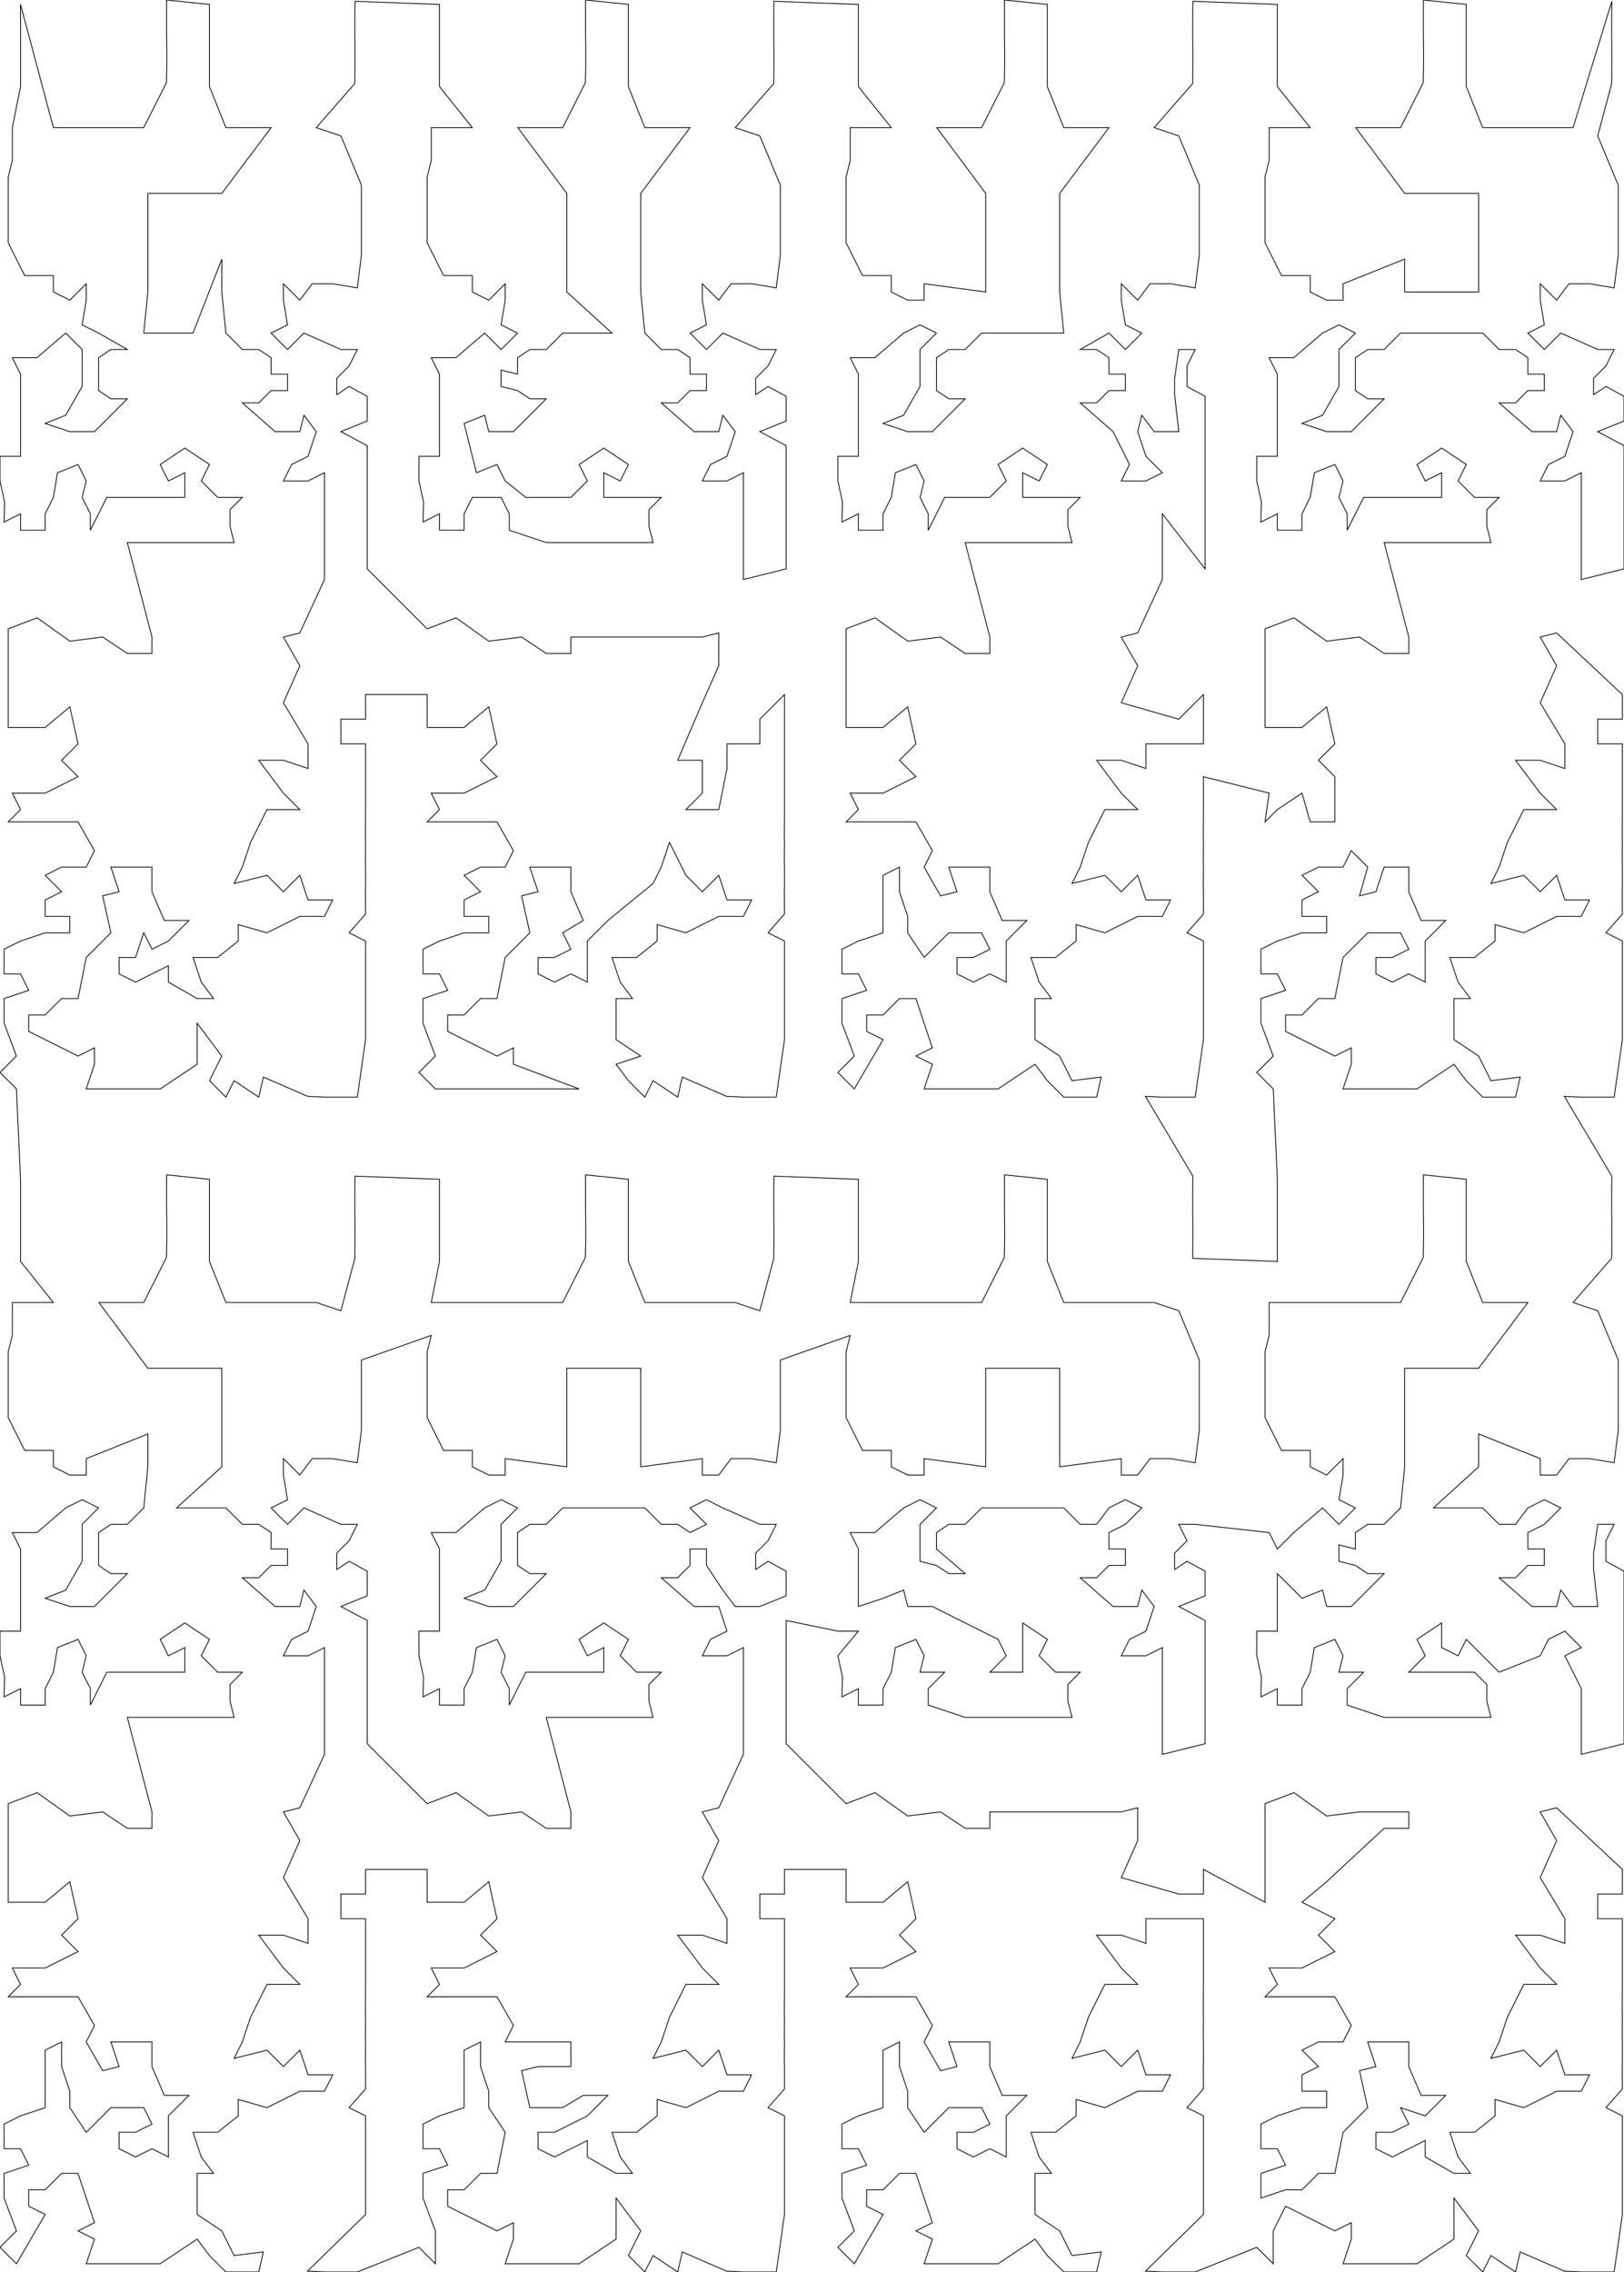 <?xml version="1.0" standalone="no"?>
<!DOCTYPE svg PUBLIC "-//W3C//DTD SVG 1.1//EN" "http://www.w3.org/Graphics/SVG/1.1/DTD/svg11.dtd">
<svg version="1.1" viewBox="0 0 1000 1398.79">
<rect width="100%" height="100%" fill="white"/>
<polyline fill="none" stroke="black" stroke-width="0.5" points="801.72,554.072 811.836,549.014 801.72,538.897 811.836,533.839 827.011,533.839 832.069,523.723 842.185,533.839 837.127,551.543 847.243,549.014 852.301,533.839 867.476,533.839 867.476,549.014 875.063,566.717 890.238,566.717 877.592,579.363 877.592,594.537 877.592,604.654 867.476,599.595 857.36,604.654 847.243,599.595 847.243,589.479 857.36,589.479 867.476,584.421 862.418,574.305 842.185,574.305 827.011,589.479 821.952,614.77 811.836,614.77 801.72,624.886 791.603,624.886 791.603,635.003 801.72,640.061 821.952,650.177 832.069,645.119 832.069,655.235 827.011,670.41 842.185,670.41 852.301,670.41 862.418,670.41 872.534,670.41 895.296,655.235 902.883,665.352 912.999,675.468 933.232,675.468 936.065,663.126 918.058,665.352 910.47,650.177 895.296,640.061 895.296,629.944 895.296,614.77 905.412,614.77 897.825,604.654 892.767,589.479 907.941,589.479 920.587,579.363 920.587,569.246 938.29,574.305 958.523,564.188 973.698,564.188 978.756,554.072 963.581,554.072 958.523,538.897 948.407,549.014 938.29,538.897 918.058,543.955 923.116,533.839 928.174,518.665 938.29,498.432 958.523,498.432 948.407,488.316 933.232,468.083 948.407,468.083 963.581,473.141 963.581,457.967 948.407,432.676 958.523,409.914 948.407,392.21 958.523,389.681 998.988,427.618 998.988,442.792 983.814,442.792 983.814,457.967 998.988,457.967 998.988,478.199 998.988,498.432 998.887,517.046 998.988,517.147 998.887,532.221 998.988,532.322 998.988,547.496 998.887,547.496 998.988,562.671 998.988,562.772 988.872,574.305 998.988,579.363 998.988,589.479 998.988,599.595 998.988,609.712 998.988,619.828 998.988,629.944 998.988,640.061 993.93,675.468 973.698,675.468 963.278,674.962 992.514,724.127 992.413,734.244 992.413,744.259 992.514,754.476 992.514,764.593 992.413,774.709 968.639,801.922 983.814,806.98 996.459,837.329 996.459,847.446 996.459,857.562 996.459,867.678 996.459,880.324 993.93,900.556 978.756,898.027 966.11,898.027 958.523,908.144 948.407,908.144 948.407,898.027 910.47,882.853 910.47,903.085 882.65,928.376 892.767,928.376 912.999,928.376 923.116,938.493 933.232,938.493 940.819,928.376 950.936,923.318 961.052,928.376 950.936,938.493 940.819,943.551 940.819,953.667 950.936,953.667 950.936,963.784 940.819,963.784 933.232,971.371 923.116,971.371 943.349,989.074 958.523,989.074 961.052,978.958 968.639,989.074 983.814,989.074 981.285,966.313 981.285,956.196 983.814,938.493 993.93,938.493 988.872,948.609 988.872,961.254 1000,967.324 1000,982.499 1000,997.673 1000,1012.85 1000,1028.02 1000,1043.2 1000,1058.37 1000,1073.55 973.698,1080.12 973.698,1064.95 973.698,1054.83 973.698,1039.66 963.581,1019.42 973.698,1014.37 963.581,1004.25 953.465,1009.31 948.407,1019.42 923.116,1029.54 902.883,1009.31 897.825,1019.42 887.709,1014.37 887.709,999.191 872.534,1009.31 877.592,1019.42 867.476,1029.54 887.709,1029.54 907.941,1029.54 915.529,1037.13 915.529,1047.24 918.058,1057.36 902.883,1057.36 887.709,1057.36 872.534,1057.36 862.418,1057.36 852.301,1057.36 829.54,1049.77 829.54,1039.66 839.656,1029.54 824.482,1029.54 827.011,1019.42 821.952,1009.31 809.307,1014.37 806.778,1029.54 801.72,1039.66 801.72,1049.77 786.545,1049.77 786.545,1039.66 776.429,1044.71 776.732,1032.47 773.9,1019.42 773.9,1004.25 786.545,1004.25 786.545,989.074 786.545,978.958 786.545,968.842 801.72,984.016 814.365,978.958 816.894,989.074 832.069,989.074 852.301,968.842 842.185,968.842 834.598,963.784 824.482,961.254 824.482,951.138 834.598,953.667 834.598,943.551 842.185,938.493 852.301,938.493 862.418,928.376 864.947,903.085 864.947,882.853 864.947,842.387 910.47,842.387 940.819,801.922 912.999,801.922 902.883,776.631 902.883,766.515 902.883,746.282 902.883,736.166 902.883,726.05 876.48,723.318 876.48,733.536 876.48,743.955 876.581,753.971 876.581,764.188 876.378,774.203 862.418,801.922 834.8,801.922 806.778,801.922 781.487,801.922 781.487,822.155 778.958,832.271 778.958,842.387 778.958,857.562 778.958,872.736 789.074,892.969 806.778,892.969 806.778,903.085 816.894,908.144 827.011,898.027 827.011,908.144 824.482,923.318 834.598,928.376 824.482,938.493 814.365,928.376 796.662,943.551 786.545,953.667 781.487,943.551 735.964,938.493 725.847,938.493 730.905,948.609 723.318,956.196 723.318,966.313 730.905,961.254 742.033,967.324 742.033,982.499 725.847,989.074 742.033,997.673 742.033,1012.85 742.033,1028.02 742.033,1043.2 742.033,1058.37 742.033,1073.55 715.731,1080.12 715.731,1064.95 715.731,1054.83 715.731,1039.66 715.731,1014.37 705.615,1019.42 690.44,1019.42 695.498,1009.31 705.615,1004.25 710.673,989.074 703.085,978.958 700.556,989.074 685.382,989.074 665.149,971.371 675.266,971.371 682.853,963.784 692.969,963.784 692.969,953.667 682.853,953.667 682.853,943.551 692.969,938.493 703.085,928.376 692.969,923.318 682.853,928.376 675.266,938.493 665.149,938.493 655.033,928.376 634.8,928.376 624.684,928.376 604.451,928.376 594.335,938.493 584.219,938.493 576.631,943.551 576.631,953.667 594.335,968.842 584.219,968.842 576.631,963.784 566.515,961.254 566.515,951.138 566.515,938.493 576.631,928.376 566.515,923.318 556.399,928.376 538.695,943.551 523.52,943.551 528.579,953.667 528.579,968.842 528.579,978.958 528.579,989.074 543.753,984.016 556.399,978.958 558.928,989.074 574.102,989.074 614.568,1009.31 619.626,1019.42 609.509,1029.54 629.742,1029.54 629.742,1014.37 629.742,999.191 644.917,1009.31 639.858,1019.42 649.975,1029.54 665.149,1029.54 657.562,1037.13 657.562,1047.24 660.091,1057.36 644.917,1057.36 629.742,1057.36 614.568,1057.36 604.451,1057.36 594.335,1057.36 571.573,1049.77 571.573,1039.66 581.689,1029.54 566.515,1029.54 569.044,1019.42 563.986,1009.31 551.34,1014.37 548.811,1029.54 543.753,1039.66 543.753,1049.77 528.579,1049.77 528.579,1039.66 518.462,1044.71 518.766,1032.47 515.933,1019.42 528.579,1004.25 515.933,1004.25 484.067,997.673 484.067,1012.85 484.067,1028.02 484.067,1043.2 484.067,1058.37 484.067,1073.55 520.991,1110.47 538.796,1103.69 558.928,1118.06 579.16,1115.53 594.335,1125.64 609.509,1125.64 609.509,1115.53 690.44,1115.53 700.556,1113 700.556,1133.23 690.44,1155.99 725.847,1166.11 741.022,1166.11 741.022,1150.94 778.958,1171.17 778.958,1150.94 778.958,1110.47 796.763,1103.69 816.894,1118.06 837.127,1115.53 867.476,1115.53 867.476,1125.64 852.301,1125.64 816.894,1158.52 801.72,1171.17 821.952,1181.28 811.836,1191.4 821.952,1201.52 801.72,1211.63 781.487,1211.63 786.545,1221.75 778.958,1229.34 806.778,1229.34 821.952,1229.34 832.069,1247.04 827.011,1257.16 811.836,1257.16 801.72,1262.22 811.836,1272.33 801.72,1277.39 801.72,1287.51 816.894,1287.51 816.894,1297.62 801.72,1297.62 786.545,1302.68 776.429,1307.74 776.429,1322.91 786.545,1322.91 791.603,1333.03 776.429,1338.09 776.429,1353.26 791.603,1348.2 801.72,1348.2 811.836,1338.09 821.952,1338.09 827.011,1312.8 842.185,1297.62 837.127,1274.86 847.243,1272.33 842.185,1257.16 852.301,1257.16 867.476,1257.16 867.476,1272.33 875.063,1290.04 890.238,1290.04 877.592,1302.68 862.418,1297.62 867.476,1307.74 857.36,1312.8 847.243,1312.8 847.243,1322.91 857.36,1327.97 867.476,1322.91 877.592,1317.86 877.592,1327.97 895.296,1338.09 905.412,1338.09 897.825,1327.97 892.767,1312.8 907.941,1312.8 920.587,1302.68 920.587,1292.56 938.29,1297.62 958.523,1287.51 973.698,1287.51 978.756,1277.39 963.581,1277.39 958.523,1262.22 948.407,1272.33 938.29,1262.22 918.058,1267.27 923.116,1257.16 928.174,1241.98 938.29,1221.75 958.523,1221.75 948.407,1211.63 933.232,1191.4 948.407,1191.4 963.581,1196.46 963.581,1181.28 948.407,1155.99 958.523,1133.23 948.407,1115.53 958.523,1113 998.988,1150.94 998.988,1166.11 983.814,1166.11 983.814,1181.28 998.988,1181.28 998.988,1201.52 998.988,1221.75 998.887,1240.36 998.988,1240.47 998.887,1255.54 998.988,1255.64 998.988,1270.81 998.887,1270.81 998.988,1285.99 998.988,1286.09 988.872,1297.62 998.988,1302.68 998.988,1312.8 998.988,1322.91 998.988,1333.03 998.988,1343.15 998.988,1353.26 998.988,1363.38 993.93,1398.79 973.698,1398.79 963.278,1398.28 936.065,1386.44 933.232,1398.79 918.058,1388.67 912.999,1398.79 902.883,1388.67 910.47,1373.5 895.296,1353.26 895.296,1363.38 895.296,1378.55 872.534,1393.73 862.418,1393.73 852.301,1393.73 842.185,1393.73 827.011,1393.73 832.069,1378.55 832.069,1368.44 821.952,1373.5 801.72,1363.38 791.603,1358.32 784.016,1373.5 784.016,1393.73 773.9,1383.61 735.964,1398.79 715.731,1398.79 705.311,1398.28 741.022,1363.38 741.022,1353.26 741.022,1343.15 741.022,1333.03 741.022,1322.91 741.022,1312.8 741.022,1302.68 730.905,1297.62 741.022,1286.09 741.022,1285.99 740.921,1270.81 741.022,1270.81 741.022,1255.64 740.921,1255.54 741.022,1240.47 740.921,1240.36 741.022,1221.75 741.022,1201.52 741.022,1181.28 725.847,1181.28 705.615,1181.28 705.615,1196.46 690.44,1191.4 675.266,1191.4 690.44,1211.63 700.556,1221.75 680.324,1221.75 670.207,1241.98 665.149,1257.16 660.091,1267.27 680.324,1262.22 690.44,1272.33 700.556,1262.22 705.615,1277.39 720.789,1277.39 715.731,1287.51 700.556,1287.51 680.324,1297.62 662.62,1292.56 662.62,1302.68 649.975,1312.8 634.8,1312.8 639.858,1327.97 647.446,1338.09 637.329,1338.09 637.329,1353.26 637.329,1363.38 652.504,1373.5 660.091,1388.67 678.098,1386.44 675.266,1398.79 655.033,1398.79 644.917,1388.67 637.329,1378.55 614.568,1393.73 604.451,1393.73 594.335,1393.73 584.219,1393.73 569.044,1393.73 574.102,1378.55 563.986,1373.5 574.102,1368.44 563.986,1338.09 553.869,1338.09 543.753,1348.2 533.637,1348.2 533.637,1358.32 543.753,1363.38 526.05,1393.73 515.933,1383.61 526.05,1373.5 518.462,1353.26 518.462,1338.09 533.637,1333.03 528.579,1322.91 518.462,1322.91 518.462,1307.74 528.579,1302.68 543.753,1297.62 543.753,1287.51 543.753,1277.39 543.753,1262.22 553.869,1257.16 553.869,1272.33 558.928,1287.51 558.928,1297.62 569.044,1312.8 584.219,1297.62 604.451,1297.62 609.509,1307.74 599.393,1312.8 589.277,1312.8 589.277,1322.91 599.393,1327.97 609.509,1322.91 619.626,1327.97 619.626,1317.86 619.626,1302.68 632.271,1290.04 617.097,1290.04 609.509,1272.33 609.509,1257.16 594.335,1257.16 584.219,1257.16 589.277,1272.33 579.16,1274.86 569.044,1257.16 574.102,1247.04 563.986,1229.34 548.811,1229.34 520.991,1229.34 528.579,1221.75 523.52,1211.63 543.753,1211.63 563.986,1201.52 553.869,1191.4 563.986,1181.28 558.928,1158.52 543.753,1171.17 520.991,1171.17 520.991,1150.94 483.055,1150.94 483.055,1166.11 467.881,1166.11 467.881,1181.28 483.055,1181.28 483.055,1201.52 483.055,1221.75 482.954,1240.36 483.055,1240.47 482.954,1255.54 483.055,1255.64 482.954,1270.81 483.055,1270.81 483.055,1285.99 483.055,1286.09 472.939,1297.62 483.055,1302.68 483.055,1312.8 483.055,1322.91 483.055,1333.03 483.055,1343.15 483.055,1353.26 483.055,1363.38 477.997,1398.79 457.764,1398.79 447.344,1398.28 420.132,1386.44 417.299,1398.79 402.124,1388.67 397.066,1398.79 386.95,1388.67 394.537,1373.5 379.363,1353.26 379.363,1363.38 379.363,1378.55 356.601,1393.73 346.485,1393.73 336.368,1393.73 326.252,1393.73 311.077,1393.73 316.136,1378.55 316.136,1368.44 306.019,1373.5 285.787,1363.38 275.67,1358.32 275.67,1348.2 285.787,1348.2 295.903,1338.09 306.019,1338.09 311.077,1312.8 300.961,1297.62 300.961,1287.51 295.903,1272.33 295.903,1257.16 285.787,1262.22 285.787,1277.39 285.787,1287.51 285.787,1297.62 270.612,1302.68 260.496,1307.74 260.496,1322.91 270.612,1322.91 275.67,1333.03 260.496,1338.09 260.496,1353.26 268.083,1373.5 268.083,1393.73 257.967,1383.61 220.03,1398.79 199.798,1398.79 189.378,1398.28 225.089,1363.38 225.089,1353.26 225.089,1343.15 225.089,1333.03 225.089,1322.91 225.089,1312.8 225.089,1302.68 214.972,1297.62 225.089,1286.09 225.089,1285.99 225.089,1270.81 224.987,1270.81 225.089,1255.64 224.987,1255.54 225.089,1240.47 224.987,1240.36 225.089,1221.75 225.089,1201.52 225.089,1181.28 209.914,1181.28 209.914,1166.11 225.089,1166.11 225.089,1150.94 263.025,1150.94 263.025,1171.17 285.787,1171.17 300.961,1158.52 306.019,1181.28 295.903,1191.4 306.019,1201.52 285.787,1211.63 265.554,1211.63 270.612,1221.75 263.025,1229.34 290.845,1229.34 306.019,1229.34 316.136,1247.04 311.077,1257.16 326.252,1257.16 336.368,1257.16 351.543,1257.16 351.543,1272.33 331.31,1272.33 321.194,1274.86 326.252,1297.62 346.485,1297.62 359.13,1290.04 374.305,1290.04 361.659,1302.68 351.543,1307.74 341.426,1312.8 331.31,1312.8 331.31,1322.91 341.426,1327.97 351.543,1322.91 361.659,1317.86 361.659,1327.97 379.363,1338.09 389.479,1338.09 381.892,1327.97 376.834,1312.8 392.008,1312.8 404.654,1302.68 404.654,1292.56 422.357,1297.62 442.59,1287.51 457.764,1287.51 462.822,1277.39 447.648,1277.39 442.59,1262.22 432.473,1272.33 422.357,1262.22 402.124,1267.27 407.183,1257.16 412.241,1241.98 422.357,1221.75 442.59,1221.75 432.473,1211.63 417.299,1191.4 432.473,1191.4 447.648,1196.46 447.648,1181.28 432.473,1155.99 442.59,1133.23 432.473,1115.53 442.59,1113 457.764,1080.12 457.764,1064.95 457.764,1054.83 457.764,1039.66 457.764,1014.37 447.648,1019.42 432.473,1019.42 437.532,1009.31 447.648,1004.25 442.59,989.074 427.415,989.074 407.183,971.371 417.299,971.371 424.886,963.784 424.886,953.667 435.003,953.667 435.003,963.784 445.119,978.958 452.706,989.074 467.881,989.074 484.067,982.499 484.067,967.324 472.939,961.254 465.352,966.313 465.352,956.196 472.939,948.609 477.997,938.493 467.881,938.493 445.119,928.376 435.003,923.318 424.886,928.376 435.003,938.493 424.886,943.551 417.299,938.493 407.183,938.493 397.066,928.376 376.834,928.376 366.717,928.376 346.485,928.376 336.368,938.493 326.252,938.493 318.665,943.551 318.665,953.667 318.665,963.784 326.252,968.842 336.368,968.842 316.136,989.074 300.961,989.074 285.787,984.016 298.432,978.958 308.548,961.254 308.548,951.138 308.548,938.493 318.665,928.376 308.548,923.318 298.432,928.376 280.728,943.551 265.554,943.551 270.612,953.667 270.612,968.842 270.612,978.958 270.612,989.074 270.612,1004.25 257.967,1004.25 257.967,1019.42 260.799,1032.47 260.496,1044.71 270.612,1039.66 270.612,1049.77 285.787,1049.77 285.787,1039.66 290.845,1029.54 293.374,1014.37 306.019,1009.31 311.077,1019.42 308.548,1029.54 313.606,1039.66 313.606,1049.77 323.723,1029.54 351.543,1029.54 371.775,1029.54 371.775,1014.37 361.659,1019.42 356.601,1009.31 371.775,999.191 386.95,1009.31 381.892,1019.42 392.008,1029.54 407.183,1029.54 399.595,1037.13 399.595,1047.24 402.124,1057.36 386.95,1057.36 371.775,1057.36 356.601,1057.36 346.485,1057.36 336.368,1057.36 351.543,1115.53 351.543,1125.64 336.368,1125.64 321.194,1115.53 300.961,1118.06 280.83,1103.69 263.025,1110.47 226.1,1073.55 226.1,1058.37 226.1,1043.2 226.1,1028.02 226.1,1012.85 226.1,997.673 209.914,989.074 226.1,982.499 226.1,967.324 214.972,961.254 207.385,966.313 207.385,956.196 214.972,948.609 220.03,938.493 209.914,938.493 187.152,928.376 177.036,938.493 166.92,928.376 177.036,923.318 174.507,908.144 174.507,898.027 184.623,908.144 192.21,898.027 204.856,898.027 220.03,900.556 222.559,880.324 222.559,867.678 222.559,857.562 222.559,847.446 222.559,837.329 265.554,822.155 263.025,832.271 263.025,842.387 263.025,857.562 263.025,872.736 273.141,892.969 290.845,892.969 290.845,903.085 300.961,908.144 311.077,908.144 311.077,898.027 349.014,903.085 349.014,882.853 349.014,842.387 394.537,842.387 394.537,882.853 394.537,903.085 432.473,898.027 432.473,908.144 442.59,908.144 450.177,898.027 462.822,898.027 477.997,900.556 480.526,880.324 480.526,867.678 480.526,857.562 480.526,847.446 480.526,837.329 523.52,822.155 520.991,832.271 520.991,842.387 520.991,857.562 520.991,872.736 531.108,892.969 548.811,892.969 548.811,903.085 558.928,908.144 569.044,908.144 569.044,898.027 606.98,903.085 606.98,882.853 606.98,842.387 652.504,842.387 652.504,882.853 652.504,903.085 690.44,898.027 690.44,908.144 700.556,908.144 708.144,898.027 720.789,898.027 735.964,900.556 738.493,880.324 738.493,867.678 738.493,857.562 738.493,847.446 738.493,837.329 725.847,806.98 710.673,801.922 682.853,801.922 655.033,801.922 644.917,776.631 644.917,766.515 644.917,746.282 644.917,736.166 644.917,726.05 618.513,723.318 618.513,733.536 618.513,743.955 618.614,753.971 618.614,764.188 618.412,774.203 604.451,801.922 576.834,801.922 548.811,801.922 523.52,801.922 528.579,776.631 528.579,766.515 528.579,746.282 528.579,736.166 528.579,726.05 476.581,724.127 476.48,734.244 476.48,744.259 476.581,754.476 476.581,764.593 476.48,774.709 467.881,806.98 452.706,801.922 424.886,801.922 397.066,801.922 386.95,776.631 386.95,766.515 386.95,746.282 386.95,736.166 386.95,726.05 360.546,723.318 360.546,733.536 360.546,743.955 360.647,753.971 360.647,764.188 360.445,774.203 346.485,801.922 318.867,801.922 290.845,801.922 265.554,801.922 270.612,776.631 270.612,766.515 270.612,746.282 270.612,736.166 270.612,726.05 218.614,724.127 218.513,734.244 218.513,744.259 218.614,754.476 218.614,764.593 218.513,774.709 209.914,806.98 194.74,801.922 166.92,801.922 139.1,801.922 128.983,776.631 128.983,766.515 128.983,746.282 128.983,736.166 128.983,726.05 102.58,723.318 102.58,733.536 102.58,743.955 102.681,753.971 102.681,764.188 102.479,774.203 88.518,801.922 60.9,801.922 91.047,842.387 136.571,842.387 136.571,882.853 136.571,903.085 108.751,928.376 118.867,928.376 139.1,928.376 149.216,938.493 159.332,938.493 166.92,943.551 166.92,953.667 177.036,953.667 177.036,963.784 166.92,963.784 159.332,971.371 149.216,971.371 169.449,989.074 184.623,989.074 187.152,978.958 194.74,989.074 189.681,1004.25 179.565,1009.31 174.507,1019.42 189.681,1019.42 199.798,1014.37 199.798,1039.66 199.798,1054.83 199.798,1064.95 199.798,1080.12 184.623,1113 174.507,1115.53 184.623,1133.23 174.507,1155.99 189.681,1181.28 189.681,1196.46 174.507,1191.4 159.332,1191.4 174.507,1211.63 184.623,1221.75 164.39,1221.75 154.274,1241.98 149.216,1257.16 144.158,1267.27 164.39,1262.22 174.507,1272.33 184.623,1262.22 189.681,1277.39 204.856,1277.39 199.798,1287.51 184.623,1287.51 164.39,1297.62 146.687,1292.56 146.687,1302.68 134.041,1312.8 118.867,1312.8 123.925,1327.97 131.512,1338.09 121.396,1338.09 121.396,1353.26 121.396,1363.38 136.571,1373.5 144.158,1388.67 162.165,1386.44 159.332,1398.79 139.1,1398.79 128.983,1388.67 121.396,1378.55 98.634,1393.73 88.518,1393.73 78.402,1393.73 68.285,1393.73 53.111,1393.73 58.169,1378.55 48.053,1373.5 58.169,1368.44 48.053,1338.09 37.936,1338.09 27.82,1348.2 17.704,1348.2 17.704,1358.32 27.82,1363.38 10.116,1393.73 0,1383.61 10.116,1373.5 2.529,1353.26 2.529,1338.09 17.704,1333.03 12.645,1322.91 2.529,1322.91 2.529,1307.74 12.645,1302.68 27.82,1297.62 27.82,1287.51 27.82,1277.39 27.82,1262.22 37.936,1257.16 37.936,1272.33 42.994,1287.51 42.994,1297.62 53.111,1312.8 68.285,1297.62 88.518,1297.62 93.576,1307.74 83.46,1312.8 73.343,1312.8 73.343,1322.91 83.46,1327.97 93.576,1322.91 103.692,1327.97 103.692,1317.86 103.692,1302.68 116.338,1290.04 101.163,1290.04 93.576,1272.33 93.576,1257.16 78.402,1257.16 68.285,1257.16 73.343,1272.33 63.227,1274.86 53.111,1257.16 58.169,1247.04 48.053,1229.34 32.878,1229.34 5.058,1229.34 12.645,1221.75 7.587,1211.63 27.82,1211.63 48.053,1201.52 37.936,1191.4 48.053,1181.28 42.994,1158.52 27.82,1171.17 5.058,1171.17 5.058,1150.94 5.058,1110.47 22.863,1103.69 42.994,1118.06 63.227,1115.53 78.402,1125.64 93.576,1125.64 93.576,1115.53 78.402,1057.36 88.518,1057.36 98.634,1057.36 113.809,1057.36 128.983,1057.36 144.158,1057.36 141.629,1047.24 141.629,1037.13 149.216,1029.54 134.041,1029.54 123.925,1019.42 128.983,1009.31 113.809,999.191 98.634,1009.31 103.692,1019.42 113.809,1014.37 113.809,1029.54 93.576,1029.54 65.756,1029.54 55.64,1049.77 55.64,1039.66 50.582,1029.54 53.111,1019.42 48.053,1009.31 35.407,1014.37 32.878,1029.54 27.82,1039.66 27.82,1049.77 12.645,1049.77 12.645,1039.66 2.529,1044.71 2.833,1032.47 0,1019.42 0,1004.25 12.645,1004.25 12.645,989.074 12.645,978.958 12.645,968.842 12.645,953.667 7.587,943.551 22.762,943.551 40.465,928.376 50.582,923.318 60.698,928.376 50.582,938.493 50.582,951.138 50.582,961.254 40.465,978.958 27.82,984.016 42.994,989.074 58.169,989.074 78.402,968.842 68.285,968.842 60.698,963.784 60.698,953.667 60.698,943.551 68.285,938.493 78.402,938.493 88.518,928.376 91.047,903.085 91.047,882.853 53.111,898.027 53.111,908.144 42.994,908.144 32.878,903.085 32.878,892.969 15.175,892.969 5.058,872.736 5.058,857.562 5.058,842.387 5.058,832.271 7.587,822.155 7.587,801.922 32.878,801.922 12.645,776.631 12.645,766.515 12.645,746.282 12.645,736.166 12.645,726.05 10.116,670.41 0,660.293 10.116,650.177 2.529,629.944 2.529,614.77 17.704,609.712 12.645,599.595 2.529,599.595 2.529,584.421 12.645,579.363 27.82,574.305 42.994,574.305 42.994,564.188 27.82,564.188 27.82,554.072 37.936,549.014 27.82,538.897 37.936,533.839 53.111,533.839 58.169,523.723 48.053,506.019 32.878,506.019 5.058,506.019 12.645,498.432 7.587,488.316 27.82,488.316 48.053,478.199 37.936,468.083 48.053,457.967 42.994,435.205 27.82,447.85 5.058,447.85 5.058,427.618 5.058,387.152 22.863,380.374 42.994,394.74 63.227,392.21 78.402,402.327 93.576,402.327 93.576,392.21 78.402,334.041 88.518,334.041 98.634,334.041 113.809,334.041 128.983,334.041 144.158,334.041 141.629,323.925 141.629,313.809 149.216,306.222 134.041,306.222 123.925,296.105 128.983,285.989 113.809,275.873 98.634,285.989 103.692,296.105 113.809,291.047 113.809,306.222 93.576,306.222 65.756,306.222 55.64,326.454 55.64,316.338 50.582,306.222 53.111,296.105 48.053,285.989 35.407,291.047 32.878,306.222 27.82,316.338 27.82,326.454 12.645,326.454 12.645,316.338 2.529,321.396 2.833,309.155 0,296.105 0,280.931 12.645,280.931 12.645,265.756 12.645,255.64 12.645,245.524 12.645,230.349 7.587,220.233 22.762,220.233 40.465,205.058 50.582,215.175 50.582,227.82 50.582,237.936 40.465,255.64 27.82,260.698 42.994,265.756 58.169,265.756 78.402,245.524 68.285,245.524 60.698,240.465 60.698,230.349 60.698,220.233 68.285,215.175 78.402,215.175 60.698,205.058 50.582,200 53.111,184.825 53.111,174.709 42.994,184.825 32.878,179.767 32.878,169.651 15.175,169.651 5.058,149.418 5.058,134.244 5.058,119.069 5.058,108.953 7.587,98.837 7.587,78.604 12.645,53.313 12.645,43.197 12.645,22.964 12.645,12.848 12.645,2.731 32.878,78.604 60.9,78.604 88.518,78.604 102.479,50.885 102.681,40.87 102.681,30.652 102.58,20.637 102.58,10.217 102.58,0 128.983,2.731 128.983,12.848 128.983,22.964 128.983,43.197 128.983,53.313 139.1,78.604 166.92,78.604 136.571,119.069 91.047,119.069 91.047,159.535 91.047,179.767 88.518,205.058 108.751,205.058 118.867,205.058 136.571,159.535 136.571,179.767 139.1,205.058 149.216,215.175 159.332,215.175 166.92,220.233 166.92,230.349 177.036,230.349 177.036,240.465 166.92,240.465 159.332,248.053 149.216,248.053 169.449,265.756 184.623,265.756 187.152,255.64 194.74,265.756 189.681,280.931 179.565,285.989 174.507,296.105 189.681,296.105 199.798,291.047 199.798,316.338 199.798,331.512 199.798,341.629 199.798,356.803 184.623,389.681 174.507,392.21 184.623,409.914 174.507,432.676 189.681,457.967 189.681,473.141 174.507,468.083 159.332,468.083 174.507,488.316 184.623,498.432 164.39,498.432 154.274,518.665 149.216,533.839 144.158,543.955 164.39,538.897 174.507,549.014 184.623,538.897 189.681,554.072 204.856,554.072 199.798,564.188 184.623,564.188 164.39,574.305 146.687,569.246 146.687,579.363 134.041,589.479 118.867,589.479 123.925,604.654 131.512,614.77 121.396,614.77 103.692,604.654 103.692,594.537 93.576,599.595 83.46,604.654 73.343,599.595 73.343,589.479 83.46,589.479 88.518,574.305 93.576,584.421 103.692,579.363 116.338,566.717 101.163,566.717 93.576,549.014 93.576,533.839 78.402,533.839 68.285,533.839 73.343,549.014 63.227,551.543 68.285,574.305 53.111,589.479 48.053,614.77 37.936,614.77 27.82,624.886 17.704,624.886 17.704,635.003 27.82,640.061 48.053,650.177 58.169,645.119 58.169,655.235 53.111,670.41 68.285,670.41 78.402,670.41 88.518,670.41 98.634,670.41 121.396,655.235 121.396,640.061 121.396,629.944 136.571,650.177 128.983,665.352 139.1,675.468 144.158,665.352 159.332,675.468 162.165,663.126 189.378,674.962 199.798,675.468 220.03,675.468 225.089,640.061 225.089,629.944 225.089,619.828 225.089,609.712 225.089,599.595 225.089,589.479 225.089,579.363 214.972,574.305 225.089,562.772 225.089,562.671 224.987,547.496 225.089,547.496 225.089,532.322 224.987,532.221 225.089,517.147 224.987,517.046 225.089,498.432 225.089,478.199 225.089,457.967 209.914,457.967 209.914,442.792 225.089,442.792 225.089,427.618 263.025,427.618 263.025,447.85 285.787,447.85 300.961,435.205 306.019,457.967 295.903,468.083 306.019,478.199 285.787,488.316 265.554,488.316 270.612,498.432 263.025,506.019 290.845,506.019 306.019,506.019 316.136,523.723 311.077,533.839 295.903,533.839 285.787,538.897 295.903,549.014 285.787,554.072 285.787,564.188 300.961,564.188 300.961,574.305 285.787,574.305 270.612,579.363 260.496,584.421 260.496,599.595 270.612,599.595 275.67,609.712 260.496,614.77 260.496,629.944 268.083,650.177 257.967,660.293 268.083,670.41 311.077,670.41 326.252,670.41 336.368,670.41 346.485,670.41 356.601,670.41 316.136,655.235 316.136,645.119 306.019,650.177 285.787,640.061 275.67,635.003 275.67,624.886 285.787,624.886 295.903,614.77 306.019,614.77 311.077,589.479 326.252,574.305 321.194,551.543 331.31,549.014 326.252,533.839 336.368,533.839 351.543,533.839 351.543,549.014 359.13,566.717 346.485,574.305 351.543,584.421 341.426,589.479 331.31,589.479 331.31,599.595 341.426,604.654 351.543,599.595 361.659,604.654 361.659,594.537 361.659,579.363 374.305,566.717 402.124,543.955 407.183,533.839 412.241,518.665 422.357,538.897 432.473,549.014 442.59,538.897 447.648,554.072 462.822,554.072 457.764,564.188 442.59,564.188 422.357,574.305 404.654,569.246 404.654,579.363 392.008,589.479 376.834,589.479 381.892,604.654 389.479,614.77 379.363,614.77 379.363,629.944 379.363,640.061 394.537,650.177 379.363,655.235 386.95,665.352 397.066,675.468 402.124,665.352 417.299,675.468 420.132,663.126 447.344,674.962 457.764,675.468 477.997,675.468 483.055,640.061 483.055,629.944 483.055,619.828 483.055,609.712 483.055,599.595 483.055,589.479 483.055,579.363 472.939,574.305 483.055,562.772 483.055,562.671 482.954,547.496 483.055,547.496 483.055,532.322 482.954,532.221 483.055,517.147 482.954,517.046 483.055,498.432 483.055,478.199 483.055,457.967 483.055,442.792 483.055,427.618 467.881,442.792 467.881,457.967 447.648,457.967 447.648,473.141 442.59,498.432 422.357,498.432 432.473,488.316 432.473,468.083 417.299,468.083 432.473,432.676 442.59,409.914 442.59,389.681 432.473,392.21 351.543,392.21 351.543,402.327 336.368,402.327 321.194,392.21 300.961,394.74 280.83,380.374 263.025,387.152 226.1,350.228 226.1,335.053 226.1,319.879 226.1,304.704 226.1,289.53 226.1,274.355 209.914,265.756 226.1,259.181 226.1,244.006 214.972,237.936 207.385,242.994 207.385,232.878 214.972,225.291 220.03,215.175 209.914,215.175 187.152,205.058 177.036,215.175 166.92,205.058 177.036,200 174.507,184.825 174.507,174.709 184.623,184.825 192.21,174.709 204.856,174.709 220.03,177.238 222.559,157.006 222.559,144.36 222.559,134.244 222.559,124.127 222.559,114.011 209.914,83.662 194.74,78.604 218.513,51.391 218.614,41.275 218.614,31.158 218.513,20.941 218.513,10.926 218.614,0.809 270.612,2.731 270.612,12.848 270.612,22.964 270.612,43.197 270.612,53.313 290.845,78.604 265.554,78.604 265.554,98.837 263.025,108.953 263.025,119.069 263.025,134.244 263.025,149.418 273.141,169.651 290.845,169.651 290.845,179.767 300.961,184.825 311.077,174.709 311.077,184.825 308.548,200 318.665,205.058 308.548,215.175 298.432,205.058 280.728,220.233 265.554,220.233 270.612,230.349 270.612,245.524 270.612,255.64 270.612,265.756 270.612,280.931 257.967,280.931 257.967,296.105 260.799,309.155 260.496,321.396 270.612,316.338 270.612,326.454 285.787,326.454 285.787,316.338 290.845,306.222 308.548,306.222 313.606,316.338 313.606,326.454 336.368,334.041 346.485,334.041 356.601,334.041 371.775,334.041 386.95,334.041 402.124,334.041 399.595,323.925 399.595,313.809 407.183,306.222 392.008,306.222 371.775,306.222 371.775,291.047 381.892,296.105 386.95,285.989 371.775,275.873 356.601,285.989 361.659,296.105 351.543,306.222 323.723,306.222 311.077,296.105 306.019,285.989 293.374,291.047 285.787,260.698 298.432,255.64 300.961,265.756 316.136,265.756 336.368,245.524 326.252,245.524 318.665,240.465 308.548,237.936 308.548,227.82 318.665,230.349 318.665,220.233 326.252,215.175 336.368,215.175 346.485,205.058 366.717,205.058 376.834,205.058 349.014,179.767 349.014,159.535 349.014,119.069 318.867,78.604 346.485,78.604 360.445,50.885 360.647,40.87 360.647,30.652 360.546,20.637 360.546,10.217 360.546,0 386.95,2.731 386.95,12.848 386.95,22.964 386.95,43.197 386.95,53.313 397.066,78.604 424.886,78.604 394.537,119.069 394.537,159.535 394.537,179.767 397.066,205.058 407.183,215.175 417.299,215.175 424.886,220.233 424.886,230.349 435.003,230.349 435.003,240.465 424.886,240.465 417.299,248.053 407.183,248.053 427.415,265.756 442.59,265.756 445.119,255.64 452.706,265.756 447.648,280.931 437.532,285.989 432.473,296.105 447.648,296.105 457.764,291.047 457.764,316.338 457.764,331.512 457.764,341.629 457.764,356.803 484.067,350.228 484.067,335.053 484.067,319.879 484.067,304.704 484.067,289.53 484.067,274.355 467.881,265.756 484.067,259.181 484.067,244.006 472.939,237.936 465.352,242.994 465.352,232.878 472.939,225.291 477.997,215.175 467.881,215.175 445.119,205.058 435.003,215.175 424.886,205.058 435.003,200 432.473,184.825 432.473,174.709 442.59,184.825 450.177,174.709 462.822,174.709 477.997,177.238 480.526,157.006 480.526,144.36 480.526,134.244 480.526,124.127 480.526,114.011 467.881,83.662 452.706,78.604 476.48,51.391 476.581,41.275 476.581,31.158 476.48,20.941 476.48,10.926 476.581,0.809 528.579,2.731 528.579,12.848 528.579,22.964 528.579,43.197 528.579,53.313 548.811,78.604 523.52,78.604 523.52,98.837 520.991,108.953 520.991,119.069 520.991,134.244 520.991,149.418 531.108,169.651 548.811,169.651 548.811,179.767 558.928,184.825 569.044,184.825 569.044,174.709 606.98,179.767 606.98,159.535 606.98,119.069 576.834,78.604 604.451,78.604 618.412,50.885 618.614,40.87 618.614,30.652 618.513,20.637 618.513,10.217 618.513,0 644.917,2.731 644.917,12.848 644.917,22.964 644.917,43.197 644.917,53.313 655.033,78.604 682.853,78.604 652.504,119.069 652.504,159.535 652.504,179.767 655.033,205.058 634.8,205.058 624.684,205.058 604.451,205.058 594.335,215.175 584.219,215.175 576.631,220.233 576.631,230.349 576.631,240.465 584.219,245.524 594.335,245.524 574.102,265.756 558.928,265.756 543.753,260.698 556.399,255.64 566.515,237.936 566.515,227.82 566.515,215.175 576.631,205.058 566.515,200 556.399,205.058 538.695,220.233 523.52,220.233 528.579,230.349 528.579,245.524 528.579,255.64 528.579,265.756 528.579,280.931 515.933,280.931 515.933,296.105 518.766,309.155 518.462,321.396 528.579,316.338 528.579,326.454 543.753,326.454 543.753,316.338 548.811,306.222 551.34,291.047 563.986,285.989 569.044,296.105 566.515,306.222 571.573,316.338 571.573,326.454 581.689,306.222 609.509,306.222 619.626,296.105 614.568,285.989 629.742,275.873 644.917,285.989 639.858,296.105 629.742,291.047 629.742,306.222 649.975,306.222 665.149,306.222 657.562,313.809 657.562,323.925 660.091,334.041 644.917,334.041 629.742,334.041 614.568,334.041 604.451,334.041 594.335,334.041 609.509,392.21 609.509,402.327 594.335,402.327 579.16,392.21 558.928,394.74 538.796,380.374 520.991,387.152 520.991,427.618 520.991,447.85 543.753,447.85 558.928,435.205 563.986,457.967 553.869,468.083 563.986,478.199 543.753,488.316 523.52,488.316 528.579,498.432 520.991,506.019 548.811,506.019 563.986,506.019 574.102,523.723 569.044,533.839 579.16,551.543 589.277,549.014 584.219,533.839 594.335,533.839 609.509,533.839 609.509,549.014 617.097,566.717 632.271,566.717 619.626,579.363 619.626,594.537 619.626,604.654 609.509,599.595 599.393,604.654 589.277,599.595 589.277,589.479 599.393,589.479 609.509,584.421 604.451,574.305 584.219,574.305 569.044,589.479 558.928,574.305 558.928,564.188 553.869,549.014 553.869,533.839 543.753,538.897 543.753,554.072 543.753,564.188 543.753,574.305 528.579,579.363 518.462,584.421 518.462,599.595 528.579,599.595 533.637,609.712 518.462,614.77 518.462,629.944 526.05,650.177 515.933,660.293 526.05,670.41 543.753,640.061 533.637,635.003 533.637,624.886 543.753,624.886 553.869,614.77 563.986,614.77 574.102,645.119 563.986,650.177 574.102,655.235 569.044,670.41 584.219,670.41 594.335,670.41 604.451,670.41 614.568,670.41 637.329,655.235 644.917,665.352 655.033,675.468 675.266,675.468 678.098,663.126 660.091,665.352 652.504,650.177 637.329,640.061 637.329,629.944 637.329,614.77 647.446,614.77 639.858,604.654 634.8,589.479 649.975,589.479 662.62,579.363 662.62,569.246 680.324,574.305 700.556,564.188 715.731,564.188 720.789,554.072 705.615,554.072 700.556,538.897 690.44,549.014 680.324,538.897 660.091,543.955 665.149,533.839 670.207,518.665 680.324,498.432 700.556,498.432 690.44,488.316 675.266,468.083 690.44,468.083 705.615,473.141 705.615,457.967 725.847,457.967 741.022,457.967 741.022,442.792 741.022,427.618 725.847,442.792 690.44,432.676 700.556,409.914 690.44,392.21 700.556,389.681 715.731,356.803 715.731,341.629 715.731,331.512 715.731,316.338 742.033,350.228 742.033,335.053 742.033,319.879 742.033,304.704 742.033,289.53 742.033,274.355 742.033,259.181 742.033,244.006 730.905,237.936 730.905,225.291 735.964,215.175 725.847,215.175 723.318,232.878 723.318,242.994 725.847,265.756 710.673,265.756 703.085,255.64 700.556,265.756 705.615,280.931 715.731,291.047 705.615,296.105 690.44,296.105 695.498,285.989 685.382,265.756 665.149,248.053 675.266,248.053 682.853,240.465 692.969,240.465 692.969,230.349 682.853,230.349 682.853,220.233 675.266,215.175 665.149,215.175 682.853,205.058 692.969,215.175 703.085,205.058 692.969,200 690.44,184.825 690.44,174.709 700.556,184.825 708.144,174.709 720.789,174.709 735.964,177.238 738.493,157.006 738.493,144.36 738.493,134.244 738.493,124.127 738.493,114.011 725.847,83.662 710.673,78.604 734.446,51.391 734.547,41.275 734.547,31.158 734.446,20.941 734.446,10.926 734.547,0.809 786.545,2.731 786.545,12.848 786.545,22.964 786.545,43.197 786.545,53.313 806.778,78.604 781.487,78.604 781.487,98.837 778.958,108.953 778.958,119.069 778.958,134.244 778.958,149.418 789.074,169.651 806.778,169.651 806.778,179.767 816.894,184.825 827.011,184.825 827.011,174.709 864.947,159.535 864.947,179.767 910.47,179.767 910.47,159.535 910.47,119.069 864.947,119.069 834.8,78.604 862.418,78.604 876.378,50.885 876.581,40.87 876.581,30.652 876.48,20.637 876.48,10.217 876.48,0 902.883,2.731 902.883,12.848 902.883,22.964 902.883,43.197 902.883,53.313 912.999,78.604 940.819,78.604 968.639,78.604 992.514,0.809 992.413,10.926 992.413,20.941 992.514,31.158 992.514,41.275 992.413,51.391 983.814,83.662 996.459,114.011 996.459,124.127 996.459,134.244 996.459,144.36 996.459,157.006 993.93,177.238 978.756,174.709 966.11,174.709 958.523,184.825 948.407,174.709 948.407,184.825 950.936,200 940.819,205.058 950.936,215.175 961.052,205.058 983.814,215.175 993.93,215.175 988.872,225.291 981.285,232.878 981.285,242.994 988.872,237.936 1000,244.006 1000,259.181 983.814,265.756 1000,274.355 1000,289.53 1000,304.704 1000,319.879 1000,335.053 1000,350.228 973.698,356.803 973.698,341.629 973.698,331.512 973.698,316.338 973.698,291.047 963.581,296.105 948.407,296.105 953.465,285.989 963.581,280.931 968.639,265.756 961.052,255.64 958.523,265.756 943.349,265.756 923.116,248.053 933.232,248.053 940.819,240.465 950.936,240.465 950.936,230.349 940.819,230.349 940.819,220.233 933.232,215.175 923.116,215.175 912.999,205.058 892.767,205.058 882.65,205.058 862.418,205.058 852.301,215.175 842.185,215.175 834.598,220.233 834.598,230.349 834.598,240.465 842.185,245.524 852.301,245.524 832.069,265.756 816.894,265.756 801.72,260.698 814.365,255.64 824.482,237.936 824.482,227.82 824.482,215.175 834.598,205.058 824.482,200 814.365,205.058 796.662,220.233 781.487,220.233 786.545,230.349 786.545,245.524 786.545,255.64 786.545,265.756 786.545,280.931 773.9,280.931 773.9,296.105 776.732,309.155 776.429,321.396 786.545,316.338 786.545,326.454 801.72,326.454 801.72,316.338 806.778,306.222 809.307,291.047 821.952,285.989 827.011,296.105 824.482,306.222 829.54,316.338 829.54,326.454 839.656,306.222 867.476,306.222 887.709,306.222 887.709,291.047 877.592,296.105 872.534,285.989 887.709,275.873 902.883,285.989 897.825,296.105 907.941,306.222 923.116,306.222 915.529,313.809 915.529,323.925 918.058,334.041 902.883,334.041 887.709,334.041 872.534,334.041 862.418,334.041 852.301,334.041 867.476,392.21 867.476,402.327 852.301,402.327 837.127,392.21 816.894,394.74 796.763,380.374 778.958,387.152 778.958,427.618 778.958,447.85 801.72,447.85 816.894,435.205 821.952,457.967 811.836,468.083 821.952,478.199 821.952,506.019 806.778,506.019 801.72,488.316 786.545,498.432 778.958,506.019 781.487,488.316 741.022,478.199 741.022,498.432 740.921,517.046 741.022,517.147 740.921,532.221 741.022,532.322 740.921,547.496 741.022,547.496 741.022,562.671 741.022,562.772 730.905,574.305 741.022,579.363 741.022,589.479 741.022,599.595 741.022,609.712 741.022,619.828 741.022,629.944 741.022,640.061 735.964,675.468 715.731,675.468 705.311,674.962 734.547,724.127 734.446,734.244 734.446,744.259 734.547,754.476 734.547,764.593 734.446,774.709 786.545,776.631 786.545,766.515 786.545,746.282 786.545,736.166 786.545,726.05 784.016,670.41 773.9,660.293 784.016,650.177 776.429,629.944 776.429,614.77 791.603,609.712 786.545,599.595 776.429,599.595 776.429,584.421 786.545,579.363 801.72,574.305 816.894,574.305 816.894,564.188 801.72,564.188 801.72,554.072"/>
</svg>